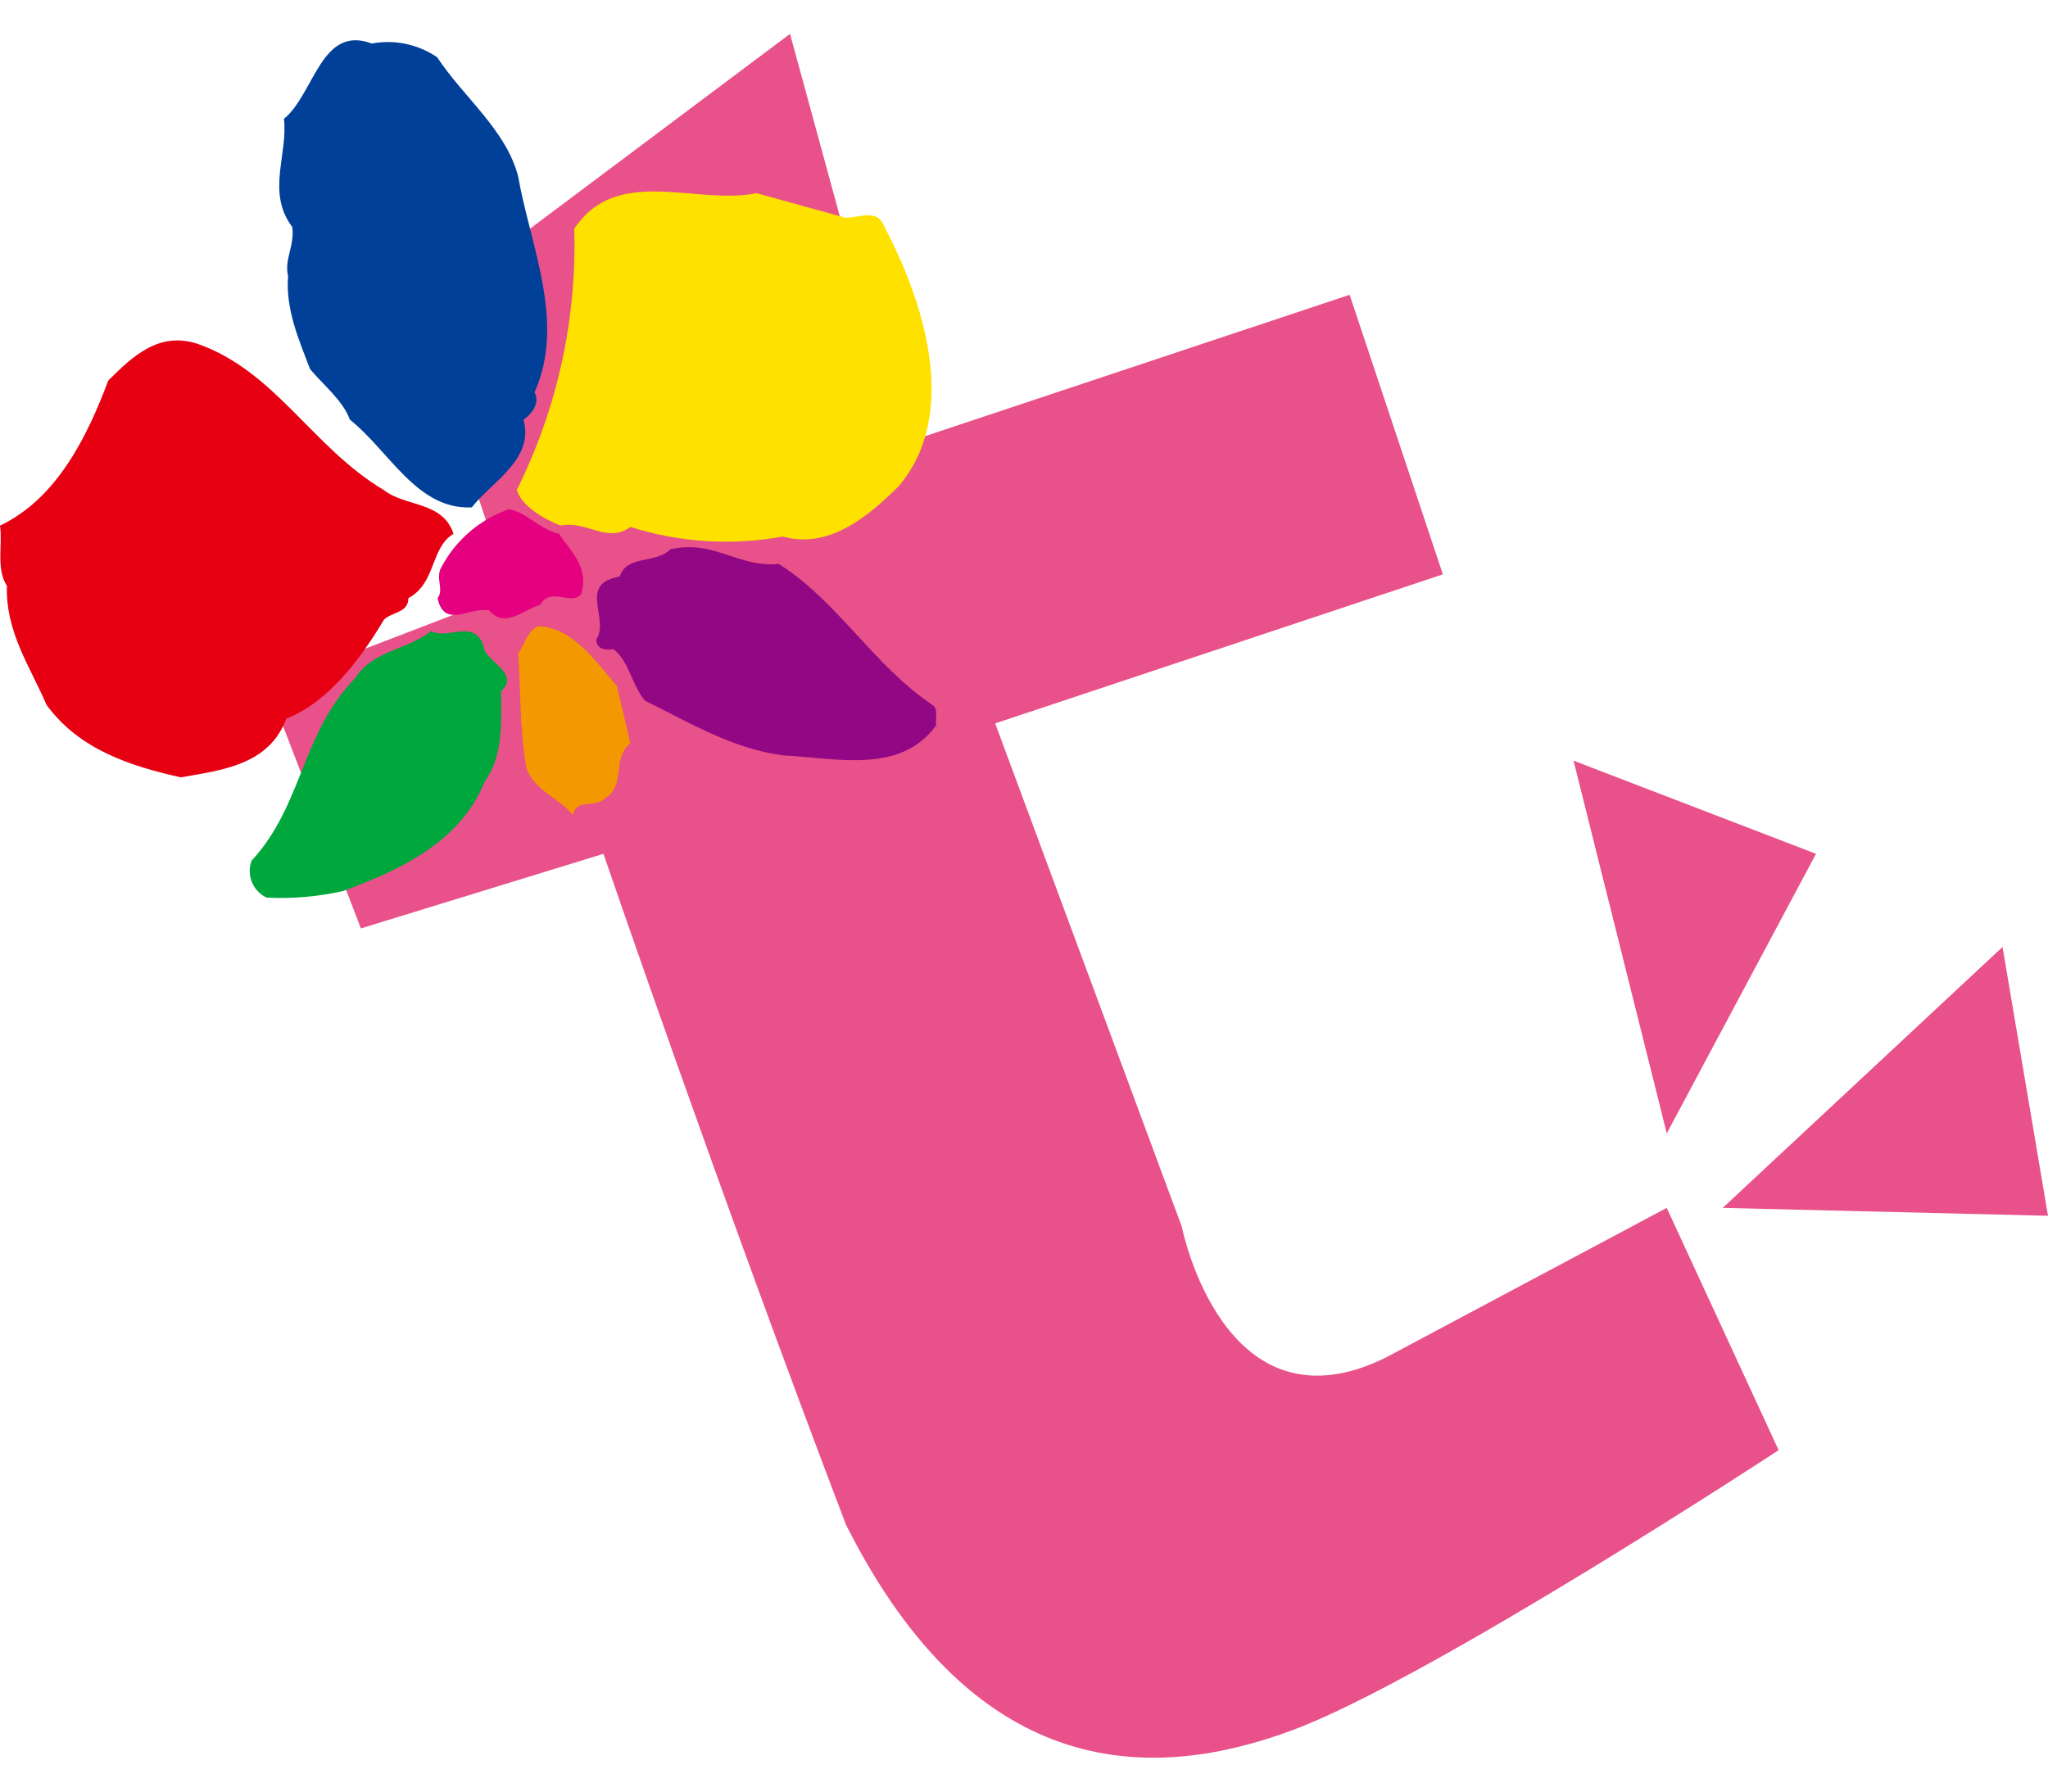 <svg width="40" height="35" viewBox="0 0 40 35" fill="none" xmlns="http://www.w3.org/2000/svg">
<path fill-rule="evenodd" clip-rule="evenodd" d="M27.088 26.51L32.553 23.597L34.739 28.33C34.739 28.33 27.946 32.787 25.267 33.791C22.587 34.795 19.096 34.905 16.523 29.786C14.069 23.35 11.786 16.68 11.786 16.68L7.049 18.137L5.228 13.404L9.965 11.584L8.143 6.123L15.43 0.662L17.616 8.671L26.36 5.759L28.181 11.22L19.437 14.132L23.081 23.961C23.081 23.961 23.898 28.103 27.089 26.51H27.088ZM32.554 22.141L30.733 14.86L35.469 16.68L32.554 22.141ZM33.647 23.597L39.112 18.5L40 23.751L33.647 23.597Z" fill="#E85189"/>
<path fill-rule="evenodd" clip-rule="evenodd" d="M8.539 1.119C9.047 1.894 9.884 2.535 10.12 3.445C10.358 4.805 11.055 6.302 10.439 7.666C10.547 7.854 10.412 8.068 10.224 8.199C10.439 8.975 9.608 9.405 9.215 9.912C8.146 9.965 7.607 8.814 6.834 8.199C6.699 7.827 6.323 7.528 6.057 7.212C5.842 6.652 5.573 6.037 5.627 5.396C5.546 5.06 5.761 4.805 5.707 4.432C5.199 3.761 5.627 3.016 5.546 2.321C6.138 1.841 6.269 0.477 7.261 0.85C7.706 0.767 8.165 0.864 8.539 1.119Z" fill="#004098"/>
<path fill-rule="evenodd" clip-rule="evenodd" d="M16.516 4.254C16.785 4.254 17.132 4.07 17.266 4.416C18.016 5.832 18.766 8.052 17.559 9.492C16.917 10.133 16.17 10.724 15.286 10.482C14.294 10.663 13.273 10.599 12.312 10.294C11.858 10.63 11.458 10.16 10.947 10.268C10.611 10.133 10.197 9.895 10.093 9.573C10.882 7.99 11.268 6.237 11.216 4.469C12.047 3.214 13.597 4.016 14.778 3.774L16.516 4.254Z" fill="#FFE100"/>
<path fill-rule="evenodd" clip-rule="evenodd" d="M7.496 9.573C7.924 9.908 8.647 9.787 8.858 10.429C8.404 10.697 8.522 11.392 7.977 11.684C7.977 11.98 7.641 11.953 7.496 12.111C7.066 12.833 6.424 13.716 5.593 14.038C5.257 14.944 4.335 15.045 3.531 15.186C2.569 14.971 1.55 14.652 0.908 13.769C0.589 13.021 0.108 12.352 0.135 11.446C-0.081 11.11 0.054 10.644 0 10.268C1.123 9.734 1.712 8.505 2.115 7.434C2.596 6.954 3.104 6.474 3.854 6.715C5.381 7.249 6.104 8.747 7.496 9.573Z" fill="#E60012"/>
<path fill-rule="evenodd" clip-rule="evenodd" d="M10.92 10.429C11.135 10.764 11.512 11.07 11.351 11.604C11.162 11.845 10.762 11.446 10.547 11.819C10.278 11.872 9.874 12.299 9.555 11.926C9.181 11.845 8.674 12.299 8.546 11.684C8.68 11.523 8.492 11.285 8.626 11.07C8.907 10.545 9.376 10.145 9.938 9.949C10.278 10.002 10.547 10.348 10.92 10.429Z" fill="#E4007F"/>
<path fill-rule="evenodd" clip-rule="evenodd" d="M15.208 11.016C16.358 11.738 17.055 12.994 18.208 13.769C18.339 13.85 18.259 14.038 18.285 14.169C17.589 15.132 16.331 14.81 15.289 14.756C14.297 14.625 13.469 14.115 12.598 13.689C12.329 13.37 12.302 12.94 11.983 12.681C11.821 12.708 11.646 12.681 11.646 12.493C11.916 12.094 11.273 11.399 12.104 11.265C12.235 10.835 12.8 11.023 13.093 10.731C13.947 10.536 14.428 11.097 15.208 11.016Z" fill="#920783"/>
<path fill-rule="evenodd" clip-rule="evenodd" d="M12.047 13.397L12.312 14.518C11.939 14.837 12.232 15.32 11.832 15.586C11.616 15.8 11.27 15.586 11.189 15.921C10.92 15.586 10.412 15.438 10.278 14.985C10.146 14.209 10.173 13.487 10.12 12.765C10.251 12.581 10.305 12.312 10.52 12.232C11.216 12.272 11.643 12.94 12.047 13.397Z" fill="#F39800"/>
<path fill-rule="evenodd" clip-rule="evenodd" d="M9.45 12.648C9.477 12.913 10.174 13.155 9.787 13.501C9.787 14.065 9.841 14.756 9.467 15.267C8.983 16.469 7.786 17.003 6.709 17.405C6.218 17.517 5.713 17.561 5.209 17.536C5.078 17.475 4.975 17.367 4.92 17.233C4.865 17.099 4.863 16.95 4.914 16.814C5.922 15.72 5.879 14.33 6.948 13.236C7.285 12.702 7.957 12.702 8.421 12.326C8.727 12.514 9.289 12.06 9.45 12.648Z" fill="#00A73C"/>
</svg>

